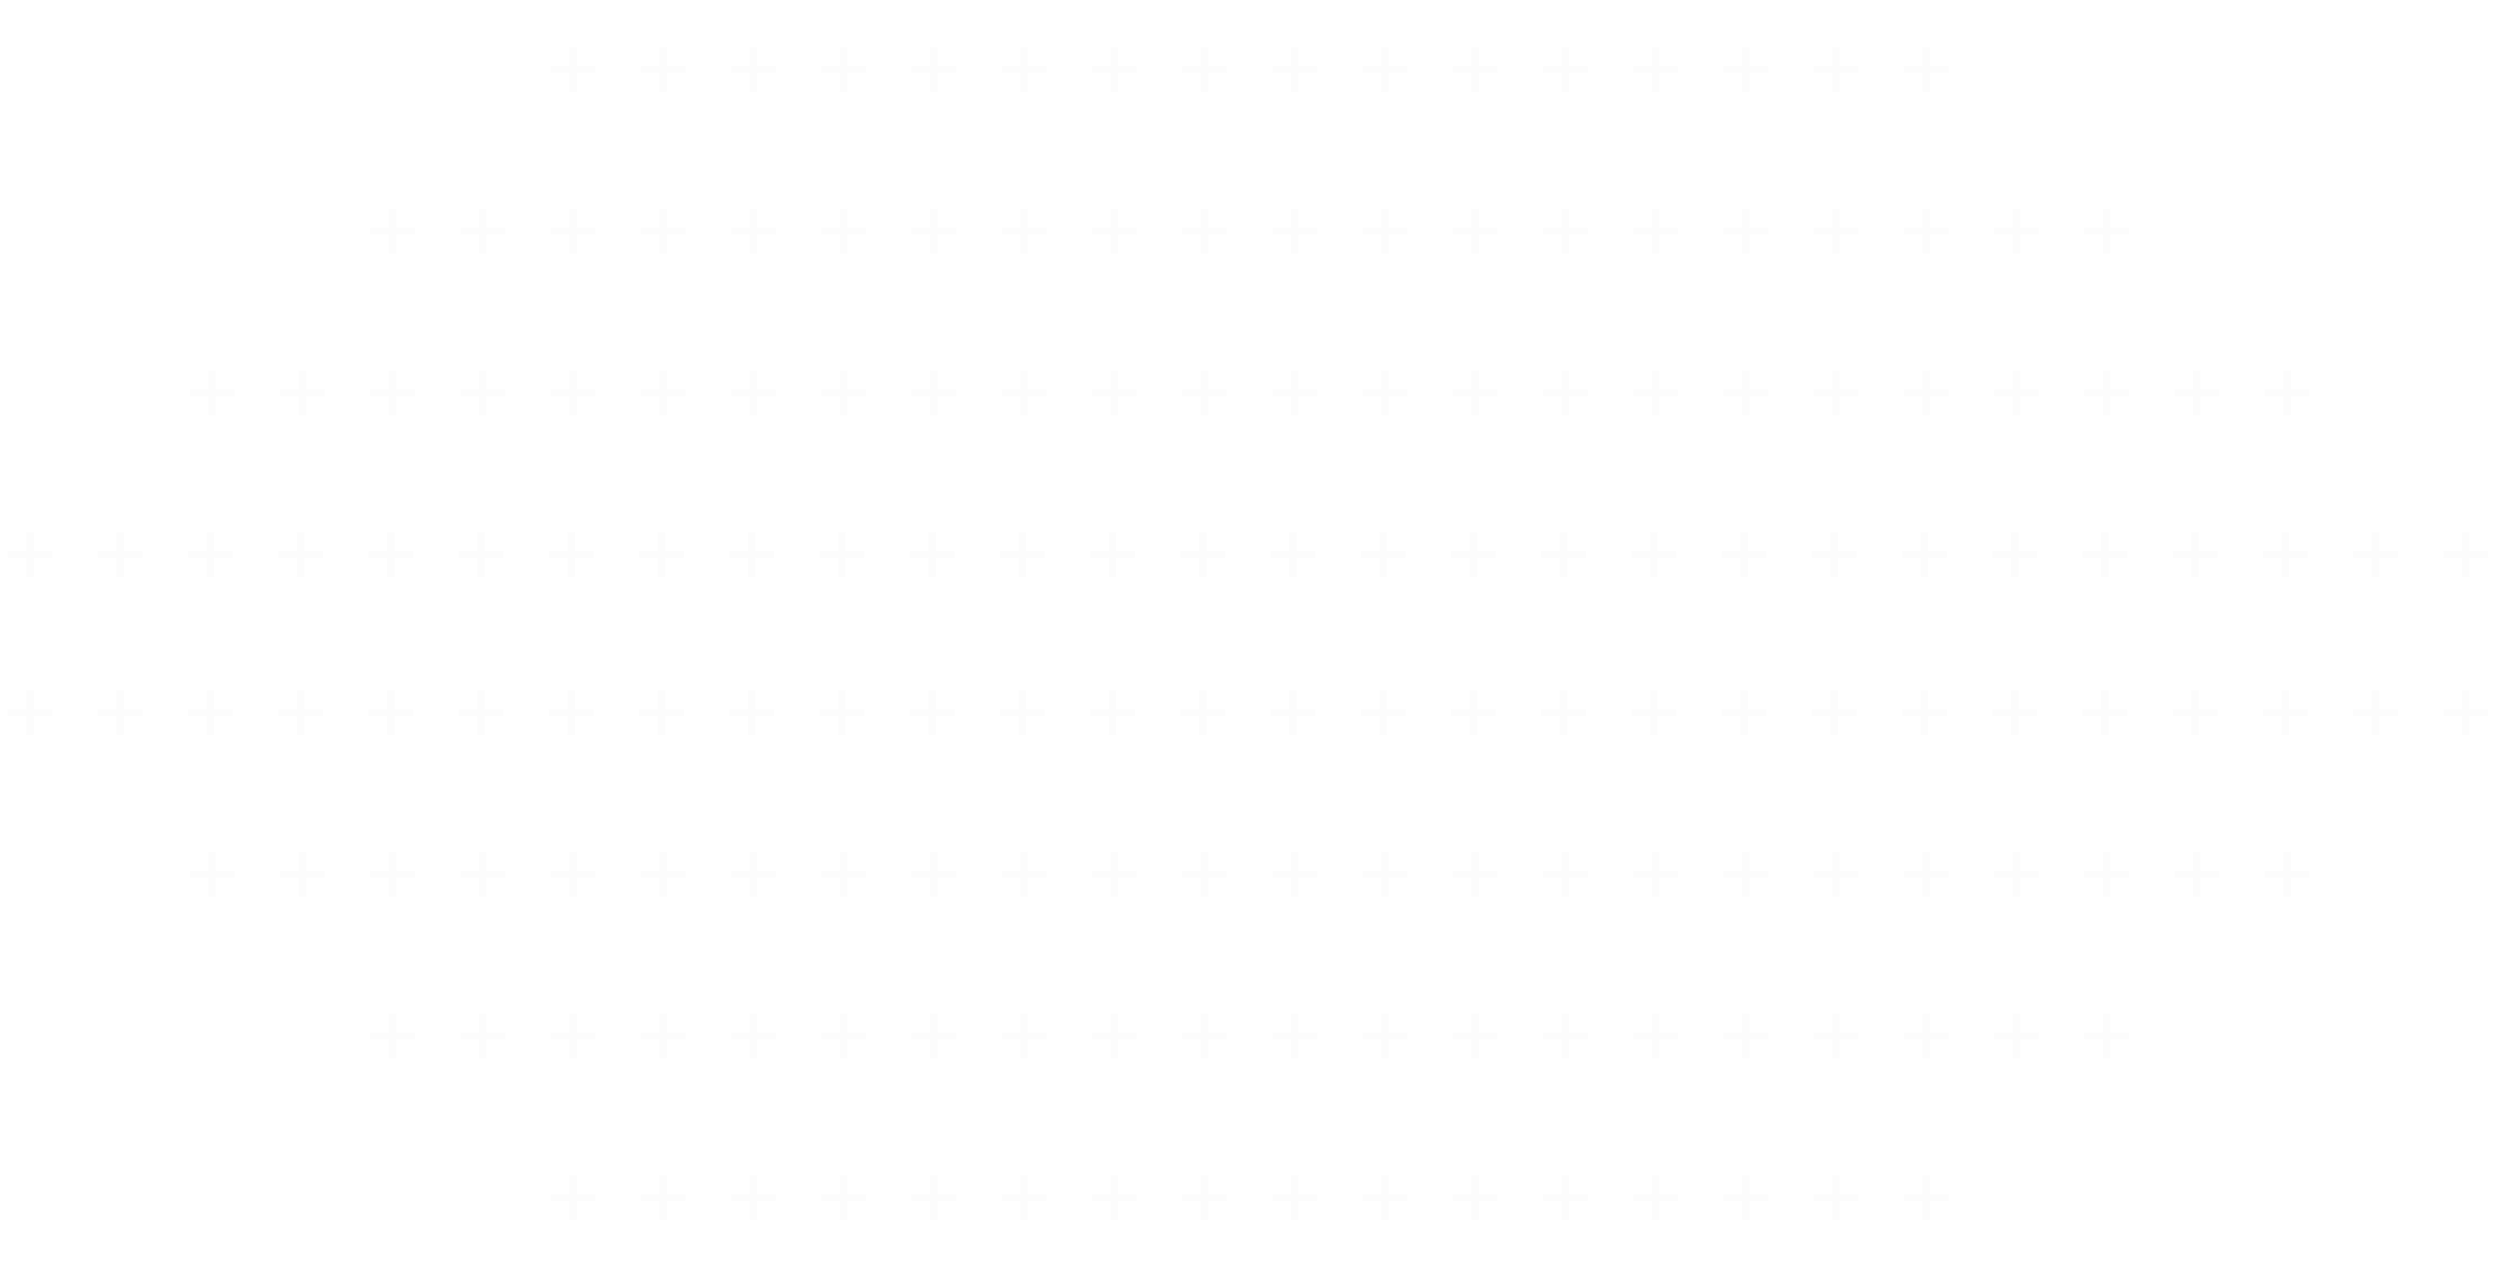 <svg width="700" height="355" viewBox="0 0 700 355" fill="none" xmlns="http://www.w3.org/2000/svg">
<g clip-path="url(#clip0_115_275)">
<path d="M14.67 154.298H9.436V148.99H7.347V154.298H2.138V156.19H7.347V161.522H9.436V156.19H14.67V154.298Z" fill="#E1E1E1" fill-opacity="0.1"/>
<path d="M39.929 154.298H34.695V148.99H32.607V154.298H27.397V156.19H32.607V161.522H34.695V156.19H39.929V154.298Z" fill="#E1E1E1" fill-opacity="0.1"/>
<path d="M65.189 154.298H59.955V148.99H57.866V154.298H52.657V156.19H57.866V161.522H59.955V156.19H65.189V154.298Z" fill="#E1E1E1" fill-opacity="0.1"/>
<path d="M90.448 154.298H85.215V148.99H83.126V154.298H77.917V156.19H83.126V161.522H85.215V156.19H90.448V154.298Z" fill="#E1E1E1" fill-opacity="0.1"/>
<path d="M115.708 154.298H110.474V148.99H108.385V154.298H103.176V156.19H108.385V161.522H110.474V156.19H115.708V154.298Z" fill="#E1E1E1" fill-opacity="0.1"/>
<path d="M140.967 154.298H135.734V148.99H133.645V154.298H128.436V156.19H133.645V161.522H135.734V156.19H140.967V154.298Z" fill="#E1E1E1" fill-opacity="0.1"/>
<path d="M166.227 154.298H160.993V148.99H158.905V154.298H153.695V156.19H158.905V161.522H160.993V156.19H166.227V154.298Z" fill="#E1E1E1" fill-opacity="0.1"/>
<path d="M191.487 154.298H186.253V148.99H184.164V154.298H178.955V156.19H184.164V161.522H186.253V156.19H191.487V154.298Z" fill="#E1E1E1" fill-opacity="0.1"/>
<path d="M216.746 154.298H211.512V148.99H209.424V154.298H204.214V156.19H209.424V161.522H211.512V156.19H216.746V154.298Z" fill="#E1E1E1" fill-opacity="0.1"/>
<path d="M242.006 154.298H236.772V148.99H234.683V154.298H229.474V156.19H234.683V161.522H236.772V156.19H242.006V154.298Z" fill="#E1E1E1" fill-opacity="0.1"/>
<path d="M267.266 154.298H262.032V148.99H259.943V154.298H254.734V156.19H259.943V161.522H262.032V156.19H267.266V154.298Z" fill="#E1E1E1" fill-opacity="0.1"/>
<path d="M292.525 154.298H287.291V148.99H285.203V154.298H279.993V156.19H285.203V161.522H287.291V156.19H292.525V154.298Z" fill="#E1E1E1" fill-opacity="0.1"/>
<path d="M317.785 154.298H312.551V148.99H310.462V154.298H305.253V156.19H310.462V161.522H312.551V156.19H317.785V154.298Z" fill="#E1E1E1" fill-opacity="0.1"/>
<path d="M343.044 154.298H337.81V148.99H335.722V154.298H330.512V156.19H335.722V161.522H337.81V156.19H343.044V154.298Z" fill="#E1E1E1" fill-opacity="0.1"/>
<path d="M368.304 154.298H363.07V148.99H360.981V154.298H355.772V156.19H360.981V161.522H363.07V156.19H368.304V154.298Z" fill="#E1E1E1" fill-opacity="0.1"/>
<path d="M393.563 154.298H388.33V148.99H386.241V154.298H381.032V156.19H386.241V161.522H388.33V156.19H393.563V154.298Z" fill="#E1E1E1" fill-opacity="0.1"/>
<path d="M418.823 154.298H413.589V148.99H411.5V154.298H406.291V156.19H411.5V161.522H413.589V156.19H418.823V154.298Z" fill="#E1E1E1" fill-opacity="0.1"/>
<path d="M444.082 154.298H438.849V148.99H436.76V154.298H431.551V156.19H436.76V161.522H438.849V156.19H444.082V154.298Z" fill="#E1E1E1" fill-opacity="0.1"/>
<path d="M469.342 154.298H464.108V148.99H462.02V154.298H456.81V156.19H462.02V161.522H464.108V156.19H469.342V154.298Z" fill="#E1E1E1" fill-opacity="0.1"/>
<path d="M494.602 154.298H489.368V148.99H487.279V154.298H482.07V156.19H487.279V161.522H489.368V156.19H494.602V154.298Z" fill="#E1E1E1" fill-opacity="0.1"/>
<path d="M519.861 154.298H514.627V148.99H512.539V154.298H507.329V156.19H512.539V161.522H514.627V156.19H519.861V154.298Z" fill="#E1E1E1" fill-opacity="0.1"/>
<path d="M545.121 154.298H539.887V148.99H537.798V154.298H532.589V156.19H537.798V161.522H539.887V156.19H545.121V154.298Z" fill="#E1E1E1" fill-opacity="0.1"/>
<path d="M570.381 154.298H565.147V148.99H563.058V154.298H557.849V156.19H563.058V161.522H565.147V156.19H570.381V154.298Z" fill="#E1E1E1" fill-opacity="0.1"/>
<path d="M595.64 154.298H590.406V148.99H588.318V154.298H583.108V156.19H588.318V161.522H590.406V156.19H595.64V154.298Z" fill="#E1E1E1" fill-opacity="0.1"/>
<path d="M620.9 154.298H615.666V148.99H613.577V154.298H608.368V156.19H613.577V161.522H615.666V156.19H620.9V154.298Z" fill="#E1E1E1" fill-opacity="0.1"/>
<path d="M646.159 154.298H640.925V148.99H638.837V154.298H633.628V156.19H638.837V161.522H640.925V156.19H646.159V154.298Z" fill="#E1E1E1" fill-opacity="0.1"/>
<path d="M671.419 154.298H666.185V148.99H664.096V154.298H658.887V156.19H664.096V161.522H666.185V156.19H671.419V154.298Z" fill="#E1E1E1" fill-opacity="0.1"/>
<path d="M696.678 154.298H691.445V148.99H689.356V154.298H684.147V156.19H689.356V161.522H691.445V156.19H696.678V154.298Z" fill="#E1E1E1" fill-opacity="0.1"/>
<path d="M65.684 109.038H60.45V103.73H58.362V109.038H53.152V110.93H58.362V116.262H60.45V110.93H65.684V109.038Z" fill="#E1E1E1" fill-opacity="0.1"/>
<path d="M90.944 109.038H85.71V103.73H83.621V109.038H78.412V110.93H83.621V116.262H85.71V110.93H90.944V109.038Z" fill="#E1E1E1" fill-opacity="0.1"/>
<path d="M116.204 109.038H110.97V103.73H108.881V109.038H103.672V110.93H108.881V116.262H110.97V110.93H116.204V109.038Z" fill="#E1E1E1" fill-opacity="0.1"/>
<path d="M141.463 109.038H136.229V103.73H134.141V109.038H128.931V110.93H134.141V116.262H136.229V110.93H141.463V109.038Z" fill="#E1E1E1" fill-opacity="0.1"/>
<path d="M166.723 109.038H161.489V103.73H159.4V109.038H154.191V110.93H159.4V116.262H161.489V110.93H166.723V109.038Z" fill="#E1E1E1" fill-opacity="0.1"/>
<path d="M191.982 109.038H186.748V103.73H184.66V109.038H179.45V110.93H184.66V116.262H186.748V110.93H191.982V109.038Z" fill="#E1E1E1" fill-opacity="0.1"/>
<path d="M217.242 109.038H212.008V103.73H209.919V109.038H204.71V110.93H209.919V116.262H212.008V110.93H217.242V109.038Z" fill="#E1E1E1" fill-opacity="0.1"/>
<path d="M242.501 109.038H237.268V103.73H235.179V109.038H229.97V110.93H235.179V116.262H237.268V110.93H242.501V109.038Z" fill="#E1E1E1" fill-opacity="0.1"/>
<path d="M267.761 109.038H262.527V103.73H260.438V109.038H255.229V110.93H260.438V116.262H262.527V110.93H267.761V109.038Z" fill="#E1E1E1" fill-opacity="0.1"/>
<path d="M293.02 109.038H287.787V103.73H285.698V109.038H280.489V110.93H285.698V116.262H287.787V110.93H293.02V109.038Z" fill="#E1E1E1" fill-opacity="0.1"/>
<path d="M318.28 109.038H313.046V103.73H310.958V109.038H305.748V110.93H310.958V116.262H313.046V110.93H318.28V109.038Z" fill="#E1E1E1" fill-opacity="0.1"/>
<path d="M343.54 109.038H338.306V103.73H336.217V109.038H331.008V110.93H336.217V116.262H338.306V110.93H343.54V109.038Z" fill="#E1E1E1" fill-opacity="0.1"/>
<path d="M368.799 109.038H363.565V103.73H361.477V109.038H356.267V110.93H361.477V116.262H363.565V110.93H368.799V109.038Z" fill="#E1E1E1" fill-opacity="0.1"/>
<path d="M394.059 109.038H388.825V103.73H386.736V109.038H381.527V110.93H386.736V116.262H388.825V110.93H394.059V109.038Z" fill="#E1E1E1" fill-opacity="0.1"/>
<path d="M419.319 109.038H414.085V103.73H411.996V109.038H406.787V110.93H411.996V116.262H414.085V110.93H419.319V109.038Z" fill="#E1E1E1" fill-opacity="0.1"/>
<path d="M444.578 109.038H439.344V103.73H437.256V109.038H432.046V110.93H437.256V116.262H439.344V110.93H444.578V109.038Z" fill="#E1E1E1" fill-opacity="0.1"/>
<path d="M469.838 109.038H464.604V103.73H462.515V109.038H457.306V110.93H462.515V116.262H464.604V110.93H469.838V109.038Z" fill="#E1E1E1" fill-opacity="0.1"/>
<path d="M495.097 109.038H489.863V103.73H487.775V109.038H482.565V110.93H487.775V116.262H489.863V110.93H495.097V109.038Z" fill="#E1E1E1" fill-opacity="0.1"/>
<path d="M520.357 109.038H515.123V103.73H513.034V109.038H507.825V110.93H513.034V116.262H515.123V110.93H520.357V109.038Z" fill="#E1E1E1" fill-opacity="0.1"/>
<path d="M545.616 109.038H540.383V103.73H538.294V109.038H533.085V110.93H538.294V116.262H540.383V110.93H545.616V109.038Z" fill="#E1E1E1" fill-opacity="0.1"/>
<path d="M570.876 109.038H565.642V103.73H563.554V109.038H558.344V110.93H563.554V116.262H565.642V110.93H570.876V109.038Z" fill="#E1E1E1" fill-opacity="0.1"/>
<path d="M596.135 109.038H590.902V103.73H588.813V109.038H583.604V110.93H588.813V116.262H590.902V110.93H596.135V109.038Z" fill="#E1E1E1" fill-opacity="0.1"/>
<path d="M621.395 109.038H616.161V103.73H614.073V109.038H608.863V110.93H614.073V116.262H616.161V110.93H621.395V109.038Z" fill="#E1E1E1" fill-opacity="0.1"/>
<path d="M646.655 109.038H641.421V103.73H639.332V109.038H634.123V110.93H639.332V116.262H641.421V110.93H646.655V109.038Z" fill="#E1E1E1" fill-opacity="0.1"/>
<path d="M116.204 63.778H110.97V58.471H108.881V63.778H103.672V65.67H108.881V71.002H110.97V65.67H116.204V63.778Z" fill="#E1E1E1" fill-opacity="0.1"/>
<path d="M141.463 63.778H136.229V58.471H134.141V63.778H128.931V65.67H134.141V71.002H136.229V65.67H141.463V63.778Z" fill="#E1E1E1" fill-opacity="0.1"/>
<path d="M166.723 63.778H161.489V58.471H159.4V63.778H154.191V65.67H159.4V71.002H161.489V65.67H166.723V63.778Z" fill="#E1E1E1" fill-opacity="0.1"/>
<path d="M191.982 63.778H186.748V58.471H184.66V63.778H179.451V65.67H184.66V71.002H186.748V65.67H191.982V63.778Z" fill="#E1E1E1" fill-opacity="0.1"/>
<path d="M217.242 63.778H212.008V58.471H209.919V63.778H204.71V65.67H209.919V71.002H212.008V65.67H217.242V63.778Z" fill="#E1E1E1" fill-opacity="0.1"/>
<path d="M242.501 63.778H237.268V58.471H235.179V63.778H229.97V65.67H235.179V71.002H237.268V65.67H242.501V63.778Z" fill="#E1E1E1" fill-opacity="0.1"/>
<path d="M267.761 63.778H262.527V58.471H260.439V63.778H255.229V65.67H260.439V71.002H262.527V65.67H267.761V63.778Z" fill="#E1E1E1" fill-opacity="0.1"/>
<path d="M293.021 63.778H287.787V58.471H285.698V63.778H280.489V65.67H285.698V71.002H287.787V65.67H293.021V63.778Z" fill="#E1E1E1" fill-opacity="0.1"/>
<path d="M318.28 63.778H313.046V58.471H310.958V63.778H305.748V65.67H310.958V71.002H313.046V65.67H318.28V63.778Z" fill="#E1E1E1" fill-opacity="0.1"/>
<path d="M343.54 63.778H338.306V58.471H336.217V63.778H331.008V65.67H336.217V71.002H338.306V65.67H343.54V63.778Z" fill="#E1E1E1" fill-opacity="0.1"/>
<path d="M368.8 63.778H363.566V58.471H361.477V63.778H356.268V65.67H361.477V71.002H363.566V65.67H368.8V63.778Z" fill="#E1E1E1" fill-opacity="0.1"/>
<path d="M394.059 63.778H388.825V58.471H386.737V63.778H381.527V65.67H386.737V71.002H388.825V65.67H394.059V63.778Z" fill="#E1E1E1" fill-opacity="0.1"/>
<path d="M419.319 63.778H414.085V58.471H411.996V63.778H406.787V65.67H411.996V71.002H414.085V65.67H419.319V63.778Z" fill="#E1E1E1" fill-opacity="0.1"/>
<path d="M444.578 63.778H439.344V58.471H437.256V63.778H432.046V65.67H437.256V71.002H439.344V65.67H444.578V63.778Z" fill="#E1E1E1" fill-opacity="0.1"/>
<path d="M469.838 63.778H464.604V58.471H462.515V63.778H457.306V65.67H462.515V71.002H464.604V65.67H469.838V63.778Z" fill="#E1E1E1" fill-opacity="0.1"/>
<path d="M495.097 63.778H489.863V58.471H487.775V63.778H482.566V65.67H487.775V71.002H489.863V65.67H495.097V63.778Z" fill="#E1E1E1" fill-opacity="0.1"/>
<path d="M520.357 63.778H515.123V58.471H513.034V63.778H507.825V65.67H513.034V71.002H515.123V65.67H520.357V63.778Z" fill="#E1E1E1" fill-opacity="0.1"/>
<path d="M545.616 63.778H540.383V58.471H538.294V63.778H533.085V65.67H538.294V71.002H540.383V65.67H545.616V63.778Z" fill="#E1E1E1" fill-opacity="0.1"/>
<path d="M570.876 63.778H565.642V58.471H563.554V63.778H558.344V65.67H563.554V71.002H565.642V65.67H570.876V63.778Z" fill="#E1E1E1" fill-opacity="0.1"/>
<path d="M596.135 63.778H590.902V58.471H588.813V63.778H583.604V65.67H588.813V71.002H590.902V65.67H596.135V63.778Z" fill="#E1E1E1" fill-opacity="0.1"/>
<path d="M166.723 18.519H161.489V13.211H159.4V18.519H154.191V20.411H159.4V25.743H161.489V20.411H166.723V18.519Z" fill="#E1E1E1" fill-opacity="0.1"/>
<path d="M191.982 18.519H186.748V13.211H184.66V18.519H179.451V20.411H184.66V25.743H186.748V20.411H191.982V18.519Z" fill="#E1E1E1" fill-opacity="0.1"/>
<path d="M217.242 18.519H212.008V13.211H209.92V18.519H204.71V20.411H209.92V25.743H212.008V20.411H217.242V18.519Z" fill="#E1E1E1" fill-opacity="0.1"/>
<path d="M242.502 18.519H237.268V13.211H235.179V18.519H229.97V20.411H235.179V25.743H237.268V20.411H242.502V18.519Z" fill="#E1E1E1" fill-opacity="0.1"/>
<path d="M267.761 18.519H262.527V13.211H260.439V18.519H255.229V20.411H260.439V25.743H262.527V20.411H267.761V18.519Z" fill="#E1E1E1" fill-opacity="0.1"/>
<path d="M293.021 18.519H287.787V13.211H285.698V18.519H280.489V20.411H285.698V25.743H287.787V20.411H293.021V18.519Z" fill="#E1E1E1" fill-opacity="0.1"/>
<path d="M318.28 18.519H313.047V13.211H310.958V18.519H305.749V20.411H310.958V25.743H313.047V20.411H318.28V18.519Z" fill="#E1E1E1" fill-opacity="0.1"/>
<path d="M343.54 18.519H338.306V13.211H336.217V18.519H331.008V20.411H336.217V25.743H338.306V20.411H343.54V18.519Z" fill="#E1E1E1" fill-opacity="0.1"/>
<path d="M368.8 18.519H363.566V13.211H361.477V18.519H356.268V20.411H361.477V25.743H363.566V20.411H368.8V18.519Z" fill="#E1E1E1" fill-opacity="0.1"/>
<path d="M394.059 18.519H388.825V13.211H386.737V18.519H381.527V20.411H386.737V25.743H388.825V20.411H394.059V18.519Z" fill="#E1E1E1" fill-opacity="0.1"/>
<path d="M419.319 18.519H414.085V13.211H411.996V18.519H406.787V20.411H411.996V25.743H414.085V20.411H419.319V18.519Z" fill="#E1E1E1" fill-opacity="0.1"/>
<path d="M444.578 18.519H439.344V13.211H437.256V18.519H432.046V20.411H437.256V25.743H439.344V20.411H444.578V18.519Z" fill="#E1E1E1" fill-opacity="0.1"/>
<path d="M469.838 18.519H464.604V13.211H462.515V18.519H457.306V20.411H462.515V25.743H464.604V20.411H469.838V18.519Z" fill="#E1E1E1" fill-opacity="0.1"/>
<path d="M495.097 18.519H489.863V13.211H487.775V18.519H482.566V20.411H487.775V25.743H489.863V20.411H495.097V18.519Z" fill="#E1E1E1" fill-opacity="0.1"/>
<path d="M520.357 18.519H515.123V13.211H513.035V18.519H507.825V20.411H513.035V25.743H515.123V20.411H520.357V18.519Z" fill="#E1E1E1" fill-opacity="0.1"/>
<path d="M545.616 18.519H540.383V13.211H538.294V18.519H533.085V20.411H538.294V25.743H540.383V20.411H545.616V18.519Z" fill="#E1E1E1" fill-opacity="0.1"/>
<path d="M14.67 200.487H9.436V205.795H7.347V200.487H2.138V198.595H7.347V193.263H9.436V198.595H14.67V200.487Z" fill="#E1E1E1" fill-opacity="0.1"/>
<path d="M39.929 200.487H34.695V205.795H32.607V200.487H27.397V198.595H32.607V193.263H34.695V198.595H39.929V200.487Z" fill="#E1E1E1" fill-opacity="0.1"/>
<path d="M65.189 200.487H59.955V205.795H57.866V200.487H52.657V198.595H57.866V193.263H59.955V198.595H65.189V200.487Z" fill="#E1E1E1" fill-opacity="0.1"/>
<path d="M90.448 200.487H85.215V205.795H83.126V200.487H77.917V198.595H83.126V193.263H85.215V198.595H90.448V200.487Z" fill="#E1E1E1" fill-opacity="0.1"/>
<path d="M115.708 200.487H110.474V205.795H108.385V200.487H103.176V198.595H108.385V193.263H110.474V198.595H115.708V200.487Z" fill="#E1E1E1" fill-opacity="0.1"/>
<path d="M140.967 200.487H135.734V205.795H133.645V200.487H128.436V198.595H133.645V193.263H135.734V198.595H140.967V200.487Z" fill="#E1E1E1" fill-opacity="0.1"/>
<path d="M166.227 200.487H160.993V205.795H158.905V200.487H153.695V198.595H158.905V193.263H160.993V198.595H166.227V200.487Z" fill="#E1E1E1" fill-opacity="0.1"/>
<path d="M191.487 200.487H186.253V205.795H184.164V200.487H178.955V198.595H184.164V193.263H186.253V198.595H191.487V200.487Z" fill="#E1E1E1" fill-opacity="0.1"/>
<path d="M216.746 200.487H211.512V205.795H209.424V200.487H204.214V198.595H209.424V193.263H211.512V198.595H216.746V200.487Z" fill="#E1E1E1" fill-opacity="0.1"/>
<path d="M242.006 200.487H236.772V205.795H234.683V200.487H229.474V198.595H234.683V193.263H236.772V198.595H242.006V200.487Z" fill="#E1E1E1" fill-opacity="0.1"/>
<path d="M267.266 200.487H262.032V205.795H259.943V200.487H254.734V198.595H259.943V193.263H262.032V198.595H267.266V200.487Z" fill="#E1E1E1" fill-opacity="0.1"/>
<path d="M292.525 200.487H287.291V205.795H285.203V200.487H279.993V198.595H285.203V193.263H287.291V198.595H292.525V200.487Z" fill="#E1E1E1" fill-opacity="0.1"/>
<path d="M317.785 200.487H312.551V205.795H310.462V200.487H305.253V198.595H310.462V193.263H312.551V198.595H317.785V200.487Z" fill="#E1E1E1" fill-opacity="0.1"/>
<path d="M343.044 200.487H337.81V205.795H335.722V200.487H330.512V198.595H335.722V193.263H337.81V198.595H343.044V200.487Z" fill="#E1E1E1" fill-opacity="0.1"/>
<path d="M368.304 200.487H363.07V205.795H360.981V200.487H355.772V198.595H360.981V193.263H363.07V198.595H368.304V200.487Z" fill="#E1E1E1" fill-opacity="0.1"/>
<path d="M393.563 200.487H388.33V205.795H386.241V200.487H381.032V198.595H386.241V193.263H388.33V198.595H393.563V200.487Z" fill="#E1E1E1" fill-opacity="0.1"/>
<path d="M418.823 200.487H413.589V205.795H411.5V200.487H406.291V198.595H411.5V193.263H413.589V198.595H418.823V200.487Z" fill="#E1E1E1" fill-opacity="0.1"/>
<path d="M444.082 200.487H438.849V205.795H436.76V200.487H431.551V198.595H436.76V193.263H438.849V198.595H444.082V200.487Z" fill="#E1E1E1" fill-opacity="0.1"/>
<path d="M469.342 200.487H464.108V205.795H462.02V200.487H456.81V198.595H462.02V193.263H464.108V198.595H469.342V200.487Z" fill="#E1E1E1" fill-opacity="0.1"/>
<path d="M494.602 200.487H489.368V205.795H487.279V200.487H482.07V198.595H487.279V193.263H489.368V198.595H494.602V200.487Z" fill="#E1E1E1" fill-opacity="0.1"/>
<path d="M519.861 200.487H514.627V205.795H512.539V200.487H507.329V198.595H512.539V193.263H514.627V198.595H519.861V200.487Z" fill="#E1E1E1" fill-opacity="0.1"/>
<path d="M545.121 200.487H539.887V205.795H537.798V200.487H532.589V198.595H537.798V193.263H539.887V198.595H545.121V200.487Z" fill="#E1E1E1" fill-opacity="0.1"/>
<path d="M570.381 200.487H565.147V205.795H563.058V200.487H557.849V198.595H563.058V193.263H565.147V198.595H570.381V200.487Z" fill="#E1E1E1" fill-opacity="0.1"/>
<path d="M595.64 200.487H590.406V205.795H588.318V200.487H583.108V198.595H588.318V193.263H590.406V198.595H595.64V200.487Z" fill="#E1E1E1" fill-opacity="0.1"/>
<path d="M620.9 200.487H615.666V205.795H613.577V200.487H608.368V198.595H613.577V193.263H615.666V198.595H620.9V200.487Z" fill="#E1E1E1" fill-opacity="0.1"/>
<path d="M646.159 200.487H640.925V205.795H638.837V200.487H633.628V198.595H638.837V193.263H640.925V198.595H646.159V200.487Z" fill="#E1E1E1" fill-opacity="0.1"/>
<path d="M671.419 200.487H666.185V205.795H664.096V200.487H658.887V198.595H664.096V193.263H666.185V198.595H671.419V200.487Z" fill="#E1E1E1" fill-opacity="0.1"/>
<path d="M696.678 200.487H691.445V205.795H689.356V200.487H684.147V198.595H689.356V193.263H691.445V198.595H696.678V200.487Z" fill="#E1E1E1" fill-opacity="0.1"/>
<path d="M65.684 245.747H60.45V251.054H58.362V245.747H53.152V243.855H58.362V238.522H60.45V243.855H65.684V245.747Z" fill="#E1E1E1" fill-opacity="0.1"/>
<path d="M90.944 245.747H85.71V251.054H83.621V245.747H78.412V243.855H83.621V238.522H85.71V243.855H90.944V245.747Z" fill="#E1E1E1" fill-opacity="0.1"/>
<path d="M116.204 245.747H110.97V251.054H108.881V245.747H103.672V243.855H108.881V238.522H110.97V243.855H116.204V245.747Z" fill="#E1E1E1" fill-opacity="0.1"/>
<path d="M141.463 245.747H136.229V251.054H134.141V245.747H128.931V243.855H134.141V238.522H136.229V243.855H141.463V245.747Z" fill="#E1E1E1" fill-opacity="0.1"/>
<path d="M166.723 245.747H161.489V251.054H159.4V245.747H154.191V243.855H159.4V238.522H161.489V243.855H166.723V245.747Z" fill="#E1E1E1" fill-opacity="0.1"/>
<path d="M191.982 245.747H186.748V251.054H184.66V245.747H179.45V243.855H184.66V238.522H186.748V243.855H191.982V245.747Z" fill="#E1E1E1" fill-opacity="0.1"/>
<path d="M217.242 245.747H212.008V251.054H209.919V245.747H204.71V243.855H209.919V238.522H212.008V243.855H217.242V245.747Z" fill="#E1E1E1" fill-opacity="0.1"/>
<path d="M242.501 245.747H237.268V251.054H235.179V245.747H229.97V243.855H235.179V238.522H237.268V243.855H242.501V245.747Z" fill="#E1E1E1" fill-opacity="0.1"/>
<path d="M267.761 245.747H262.527V251.054H260.438V245.747H255.229V243.855H260.438V238.522H262.527V243.855H267.761V245.747Z" fill="#E1E1E1" fill-opacity="0.1"/>
<path d="M293.02 245.747H287.787V251.054H285.698V245.747H280.489V243.855H285.698V238.522H287.787V243.855H293.02V245.747Z" fill="#E1E1E1" fill-opacity="0.1"/>
<path d="M318.28 245.747H313.046V251.054H310.958V245.747H305.748V243.855H310.958V238.522H313.046V243.855H318.28V245.747Z" fill="#E1E1E1" fill-opacity="0.1"/>
<path d="M343.54 245.747H338.306V251.054H336.217V245.747H331.008V243.855H336.217V238.522H338.306V243.855H343.54V245.747Z" fill="#E1E1E1" fill-opacity="0.1"/>
<path d="M368.799 245.747H363.565V251.054H361.477V245.747H356.267V243.855H361.477V238.522H363.565V243.855H368.799V245.747Z" fill="#E1E1E1" fill-opacity="0.1"/>
<path d="M394.059 245.747H388.825V251.054H386.736V245.747H381.527V243.855H386.736V238.522H388.825V243.855H394.059V245.747Z" fill="#E1E1E1" fill-opacity="0.1"/>
<path d="M419.319 245.747H414.085V251.054H411.996V245.747H406.787V243.855H411.996V238.522H414.085V243.855H419.319V245.747Z" fill="#E1E1E1" fill-opacity="0.1"/>
<path d="M444.578 245.747H439.344V251.054H437.256V245.747H432.046V243.855H437.256V238.522H439.344V243.855H444.578V245.747Z" fill="#E1E1E1" fill-opacity="0.1"/>
<path d="M469.838 245.747H464.604V251.054H462.515V245.747H457.306V243.855H462.515V238.522H464.604V243.855H469.838V245.747Z" fill="#E1E1E1" fill-opacity="0.1"/>
<path d="M495.097 245.747H489.863V251.054H487.775V245.747H482.565V243.855H487.775V238.522H489.863V243.855H495.097V245.747Z" fill="#E1E1E1" fill-opacity="0.1"/>
<path d="M520.357 245.747H515.123V251.054H513.034V245.747H507.825V243.855H513.034V238.522H515.123V243.855H520.357V245.747Z" fill="#E1E1E1" fill-opacity="0.1"/>
<path d="M545.616 245.747H540.383V251.054H538.294V245.747H533.085V243.855H538.294V238.522H540.383V243.855H545.616V245.747Z" fill="#E1E1E1" fill-opacity="0.1"/>
<path d="M570.876 245.747H565.642V251.054H563.554V245.747H558.344V243.855H563.554V238.522H565.642V243.855H570.876V245.747Z" fill="#E1E1E1" fill-opacity="0.1"/>
<path d="M596.135 245.747H590.902V251.054H588.813V245.747H583.604V243.855H588.813V238.522H590.902V243.855H596.135V245.747Z" fill="#E1E1E1" fill-opacity="0.1"/>
<path d="M621.395 245.747H616.161V251.054H614.073V245.747H608.863V243.855H614.073V238.522H616.161V243.855H621.395V245.747Z" fill="#E1E1E1" fill-opacity="0.1"/>
<path d="M646.655 245.747H641.421V251.054H639.332V245.747H634.123V243.855H639.332V238.522H641.421V243.855H646.655V245.747Z" fill="#E1E1E1" fill-opacity="0.1"/>
<path d="M116.204 291.006H110.97V296.314H108.881V291.006H103.672V289.114H108.881V283.782H110.97V289.114H116.204V291.006Z" fill="#E1E1E1" fill-opacity="0.1"/>
<path d="M141.463 291.006H136.229V296.314H134.141V291.006H128.931V289.114H134.141V283.782H136.229V289.114H141.463V291.006Z" fill="#E1E1E1" fill-opacity="0.1"/>
<path d="M166.723 291.006H161.489V296.314H159.4V291.006H154.191V289.114H159.4V283.782H161.489V289.114H166.723V291.006Z" fill="#E1E1E1" fill-opacity="0.1"/>
<path d="M191.982 291.006H186.748V296.314H184.66V291.006H179.451V289.114H184.66V283.782H186.748V289.114H191.982V291.006Z" fill="#E1E1E1" fill-opacity="0.1"/>
<path d="M217.242 291.006H212.008V296.314H209.919V291.006H204.71V289.114H209.919V283.782H212.008V289.114H217.242V291.006Z" fill="#E1E1E1" fill-opacity="0.1"/>
<path d="M242.501 291.006H237.268V296.314H235.179V291.006H229.97V289.114H235.179V283.782H237.268V289.114H242.501V291.006Z" fill="#E1E1E1" fill-opacity="0.1"/>
<path d="M267.761 291.006H262.527V296.314H260.439V291.006H255.229V289.114H260.439V283.782H262.527V289.114H267.761V291.006Z" fill="#E1E1E1" fill-opacity="0.1"/>
<path d="M293.021 291.006H287.787V296.314H285.698V291.006H280.489V289.114H285.698V283.782H287.787V289.114H293.021V291.006Z" fill="#E1E1E1" fill-opacity="0.1"/>
<path d="M318.28 291.006H313.046V296.314H310.958V291.006H305.748V289.114H310.958V283.782H313.046V289.114H318.28V291.006Z" fill="#E1E1E1" fill-opacity="0.1"/>
<path d="M343.54 291.006H338.306V296.314H336.217V291.006H331.008V289.114H336.217V283.782H338.306V289.114H343.54V291.006Z" fill="#E1E1E1" fill-opacity="0.1"/>
<path d="M368.8 291.006H363.566V296.314H361.477V291.006H356.268V289.114H361.477V283.782H363.566V289.114H368.8V291.006Z" fill="#E1E1E1" fill-opacity="0.1"/>
<path d="M394.059 291.006H388.825V296.314H386.737V291.006H381.527V289.114H386.737V283.782H388.825V289.114H394.059V291.006Z" fill="#E1E1E1" fill-opacity="0.1"/>
<path d="M419.319 291.006H414.085V296.314H411.996V291.006H406.787V289.114H411.996V283.782H414.085V289.114H419.319V291.006Z" fill="#E1E1E1" fill-opacity="0.1"/>
<path d="M444.578 291.006H439.344V296.314H437.256V291.006H432.046V289.114H437.256V283.782H439.344V289.114H444.578V291.006Z" fill="#E1E1E1" fill-opacity="0.1"/>
<path d="M469.838 291.006H464.604V296.314H462.515V291.006H457.306V289.114H462.515V283.782H464.604V289.114H469.838V291.006Z" fill="#E1E1E1" fill-opacity="0.1"/>
<path d="M495.097 291.006H489.863V296.314H487.775V291.006H482.566V289.114H487.775V283.782H489.863V289.114H495.097V291.006Z" fill="#E1E1E1" fill-opacity="0.1"/>
<path d="M520.357 291.006H515.123V296.314H513.034V291.006H507.825V289.114H513.034V283.782H515.123V289.114H520.357V291.006Z" fill="#E1E1E1" fill-opacity="0.1"/>
<path d="M545.616 291.006H540.383V296.314H538.294V291.006H533.085V289.114H538.294V283.782H540.383V289.114H545.616V291.006Z" fill="#E1E1E1" fill-opacity="0.1"/>
<path d="M570.876 291.006H565.642V296.314H563.554V291.006H558.344V289.114H563.554V283.782H565.642V289.114H570.876V291.006Z" fill="#E1E1E1" fill-opacity="0.1"/>
<path d="M596.135 291.006H590.902V296.314H588.813V291.006H583.604V289.114H588.813V283.782H590.902V289.114H596.135V291.006Z" fill="#E1E1E1" fill-opacity="0.1"/>
<path d="M166.723 336.266H161.489V341.574H159.4V336.266H154.191V334.374H159.4V329.042H161.489V334.374H166.723V336.266Z" fill="#E1E1E1" fill-opacity="0.1"/>
<path d="M191.982 336.266H186.748V341.574H184.66V336.266H179.451V334.374H184.66V329.042H186.748V334.374H191.982V336.266Z" fill="#E1E1E1" fill-opacity="0.1"/>
<path d="M217.242 336.266H212.008V341.574H209.92V336.266H204.71V334.374H209.92V329.042H212.008V334.374H217.242V336.266Z" fill="#E1E1E1" fill-opacity="0.1"/>
<path d="M242.502 336.266H237.268V341.574H235.179V336.266H229.97V334.374H235.179V329.042H237.268V334.374H242.502V336.266Z" fill="#E1E1E1" fill-opacity="0.1"/>
<path d="M267.761 336.266H262.527V341.574H260.439V336.266H255.229V334.374H260.439V329.042H262.527V334.374H267.761V336.266Z" fill="#E1E1E1" fill-opacity="0.1"/>
<path d="M293.021 336.266H287.787V341.574H285.698V336.266H280.489V334.374H285.698V329.042H287.787V334.374H293.021V336.266Z" fill="#E1E1E1" fill-opacity="0.1"/>
<path d="M318.28 336.266H313.047V341.574H310.958V336.266H305.749V334.374H310.958V329.042H313.047V334.374H318.28V336.266Z" fill="#E1E1E1" fill-opacity="0.1"/>
<path d="M343.54 336.266H338.306V341.574H336.217V336.266H331.008V334.374H336.217V329.042H338.306V334.374H343.54V336.266Z" fill="#E1E1E1" fill-opacity="0.1"/>
<path d="M368.8 336.266H363.566V341.574H361.477V336.266H356.268V334.374H361.477V329.042H363.566V334.374H368.8V336.266Z" fill="#E1E1E1" fill-opacity="0.1"/>
<path d="M394.059 336.266H388.825V341.574H386.737V336.266H381.527V334.374H386.737V329.042H388.825V334.374H394.059V336.266Z" fill="#E1E1E1" fill-opacity="0.1"/>
<path d="M419.319 336.266H414.085V341.574H411.996V336.266H406.787V334.374H411.996V329.042H414.085V334.374H419.319V336.266Z" fill="#E1E1E1" fill-opacity="0.1"/>
<path d="M444.578 336.266H439.344V341.574H437.256V336.266H432.046V334.374H437.256V329.042H439.344V334.374H444.578V336.266Z" fill="#E1E1E1" fill-opacity="0.1"/>
<path d="M469.838 336.266H464.604V341.574H462.515V336.266H457.306V334.374H462.515V329.042H464.604V334.374H469.838V336.266Z" fill="#E1E1E1" fill-opacity="0.1"/>
<path d="M495.097 336.266H489.863V341.574H487.775V336.266H482.566V334.374H487.775V329.042H489.863V334.374H495.097V336.266Z" fill="#E1E1E1" fill-opacity="0.1"/>
<path d="M520.357 336.266H515.123V341.574H513.035V336.266H507.825V334.374H513.035V329.042H515.123V334.374H520.357V336.266Z" fill="#E1E1E1" fill-opacity="0.1"/>
<path d="M545.616 336.266H540.383V341.574H538.294V336.266H533.085V334.374H538.294V329.042H540.383V334.374H545.616V336.266Z" fill="#E1E1E1" fill-opacity="0.1"/>
</g>
<defs>
<clipPath id="clip0_115_275">
<rect width="700" height="353.817" fill="white" transform="translate(0 0.484)"/>
</clipPath>
</defs>
</svg>
